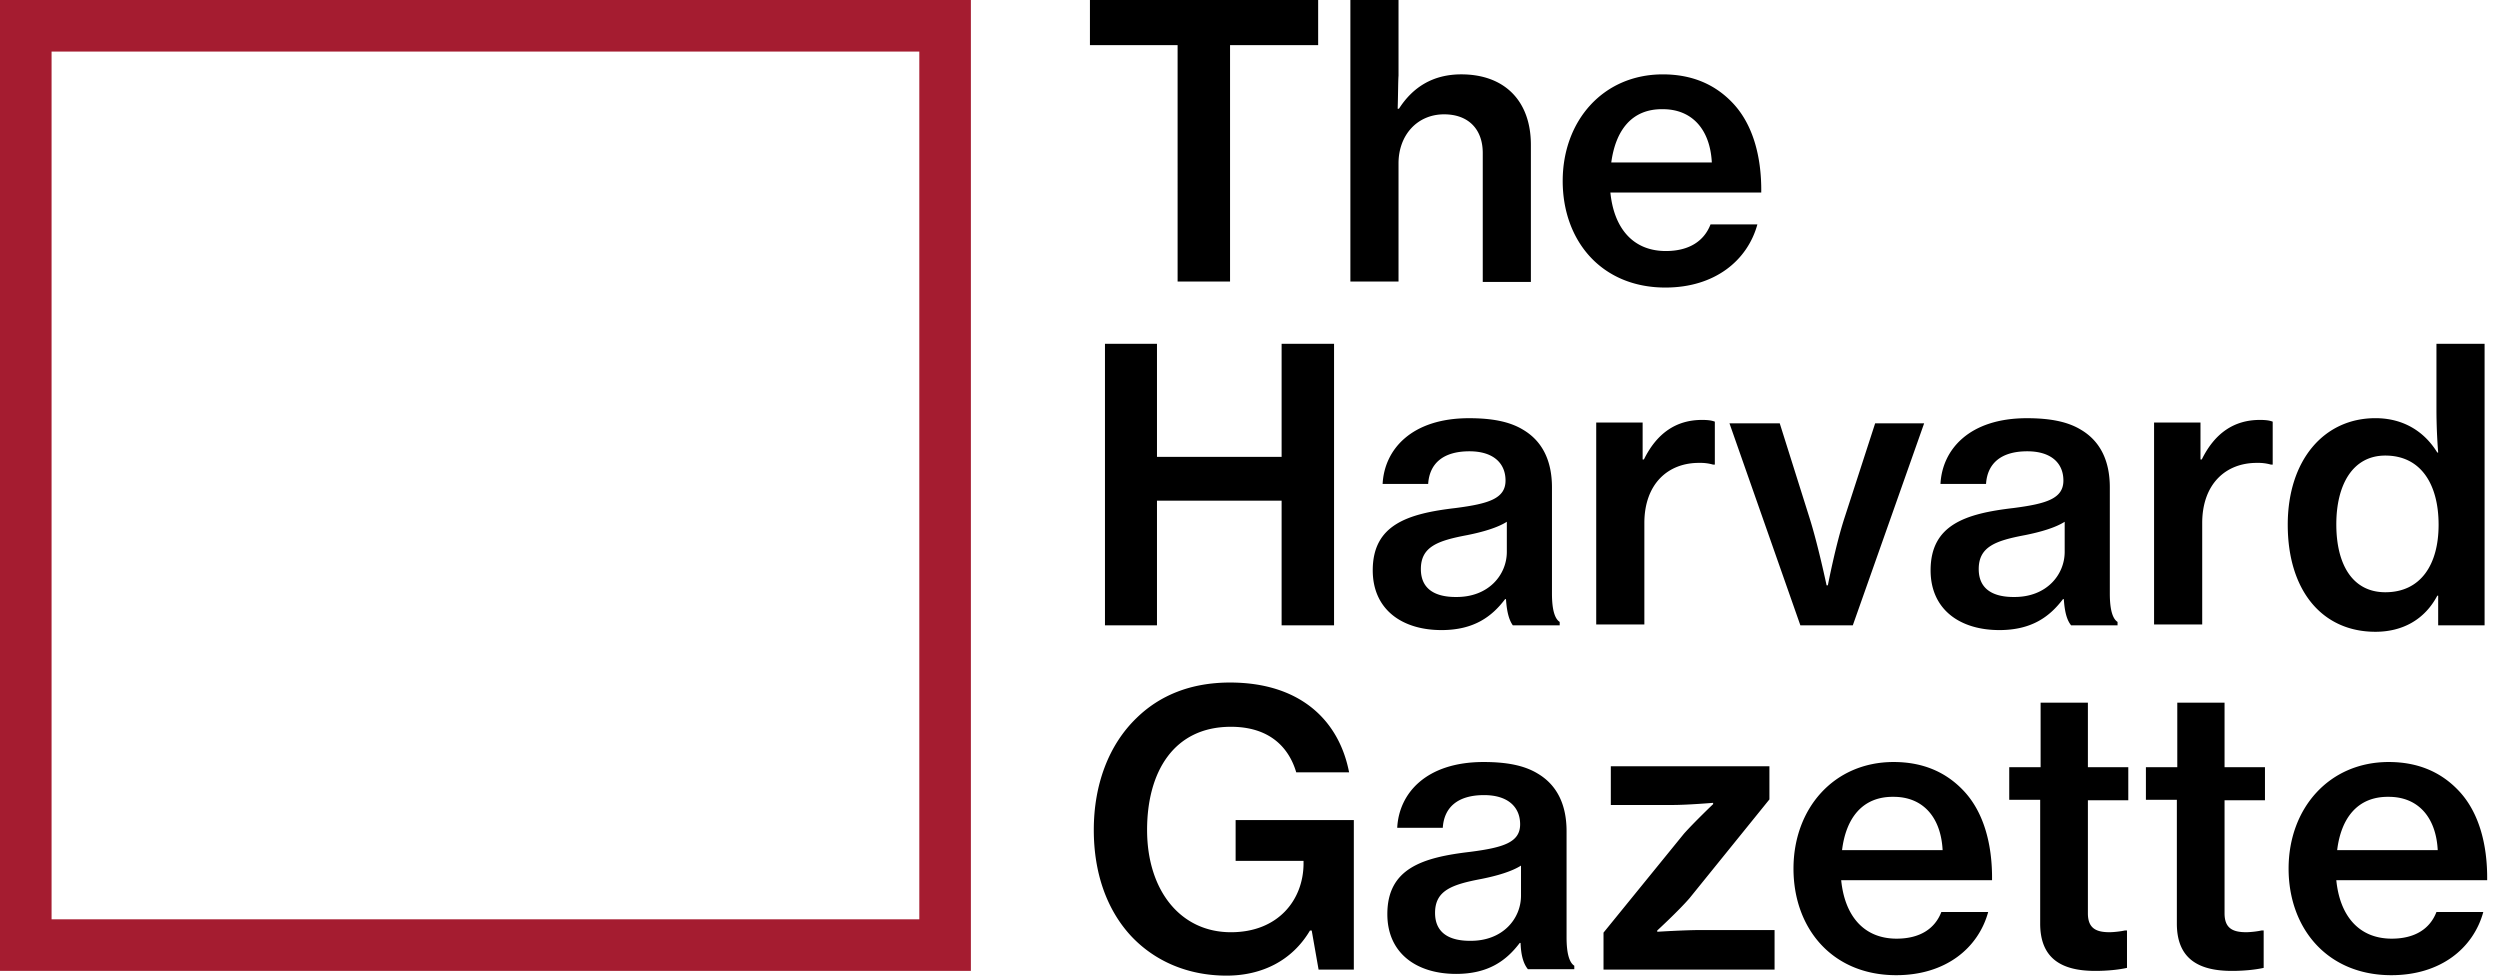 <?xml version="1.0" encoding="UTF-8"?> <svg xmlns="http://www.w3.org/2000/svg" width="164" height="64" fill="none"><g clip-path="url(#a)"><g fill="#000"><path d="M71.471 0h15v2.96h-5.78v15.507h-3.44V2.96H71.5V0h-.029ZM91.686 7.133h.085c.902-1.41 2.227-2.255 4.088-2.255 2.848 0 4.567 1.748 4.567 4.623v8.994h-3.157v-8.458c0-1.55-.93-2.537-2.538-2.537-1.748 0-2.988 1.353-2.988 3.214v7.753h-3.158V0h3.158v4.962c-.028.367-.028 1.382-.057 2.171ZM102.513 11.871c0-3.947 2.65-6.992 6.569-6.992 1.945 0 3.44.677 4.567 1.86 1.297 1.354 1.918 3.44 1.889 5.893h-9.896c.226 2.284 1.438 3.835 3.637 3.835 1.523 0 2.51-.649 2.932-1.748h3.074c-.649 2.368-2.792 4.144-6.034 4.144-4.201 0-6.738-3.073-6.738-6.992Zm3.186-1.212h6.597c-.113-2.171-1.297-3.496-3.214-3.496-2.058-.029-3.101 1.41-3.383 3.496ZM72.486 22.555h3.412v7.415h8.176v-7.415h3.44v18.467h-3.44v-8.177h-8.176v8.177h-3.412V22.555ZM98.791 39.303h-.056c-.874 1.156-2.058 2.03-4.173 2.03-2.594 0-4.51-1.353-4.51-3.919 0-2.988 2.283-3.721 5.44-4.088 2.171-.282 3.271-.62 3.271-1.804 0-1.128-.79-1.917-2.368-1.917-1.748 0-2.622.817-2.707 2.142H90.7c.113-2.255 1.89-4.313 5.668-4.313 1.522 0 2.678.225 3.552.76 1.24.734 1.889 2.003 1.889 3.779v6.964c0 1.1.197 1.663.507 1.86v.226h-3.073c-.225-.31-.394-.818-.45-1.72Zm.057-3.101v-1.974c-.62.395-1.608.677-2.594.874-1.946.367-3.045.762-3.045 2.228 0 1.41 1.071 1.832 2.284 1.832 2.17.028 3.355-1.466 3.355-2.96ZM107.757 30.14h.084c.846-1.72 2.115-2.593 3.807-2.593.366 0 .62.028.845.113v2.819h-.112a2.978 2.978 0 0 0-.874-.113c-2.087-.028-3.637 1.382-3.637 3.947v6.654h-3.158V27.716h3.045v2.425ZM113.452 27.77h3.299l1.945 6.174c.564 1.776 1.128 4.455 1.128 4.455h.084s.508-2.65 1.1-4.455l2.002-6.175h3.214l-4.68 13.252h-3.44l-4.652-13.252ZM135.387 39.303h-.057c-.874 1.156-2.058 2.03-4.172 2.03-2.594 0-4.511-1.353-4.511-3.919 0-2.988 2.283-3.721 5.441-4.088 2.171-.282 3.271-.62 3.271-1.804 0-1.128-.79-1.917-2.369-1.917-1.748 0-2.622.817-2.706 2.142h-2.989c.113-2.255 1.889-4.313 5.667-4.313 1.523 0 2.679.225 3.553.76 1.24.734 1.889 2.003 1.889 3.779v6.964c0 1.1.197 1.663.507 1.86v.226h-3.045c-.254-.31-.423-.818-.479-1.72Zm.056-3.101v-1.974c-.62.395-1.607.677-2.594.874-1.945.367-3.045.762-3.045 2.228 0 1.41 1.072 1.832 2.284 1.832 2.171.028 3.355-1.466 3.355-2.96ZM144.352 30.14h.085c.846-1.72 2.115-2.593 3.806-2.593.367 0 .62.028.846.113v2.819h-.113a2.974 2.974 0 0 0-.874-.113c-2.086-.028-3.637 1.382-3.637 3.947v6.654h-3.158V27.716h3.045v2.425ZM150.076 34.424c0-4.229 2.368-6.992 5.751-6.992 1.833 0 3.214.874 4.06 2.256h.057a37.024 37.024 0 0 1-.113-2.763v-4.37h3.158v18.467h-3.045v-1.946h-.057c-.817 1.55-2.255 2.369-4.06 2.369-3.496 0-5.751-2.707-5.751-7.02Zm9.896 0c0-2.65-1.156-4.539-3.496-4.539-2.143 0-3.214 1.917-3.214 4.511 0 2.65 1.071 4.455 3.214 4.455 2.34 0 3.496-1.833 3.496-4.427ZM86.048 61.041h-.113c-1.184 2.002-3.186 2.96-5.47 2.96-2.594 0-4.765-.986-6.287-2.621-1.579-1.72-2.425-4.117-2.425-6.936 0-2.989.987-5.583 2.791-7.33 1.495-1.467 3.525-2.34 6.147-2.34 4.51 0 7.133 2.396 7.81 5.892h-3.468c-.508-1.72-1.833-2.989-4.286-2.989-3.75 0-5.498 2.96-5.498 6.767 0 3.947 2.171 6.71 5.498 6.71 3.101 0 4.737-2.115 4.765-4.455v-.225h-4.455v-2.678h7.754v9.81h-2.312l-.451-2.565ZM99.75 61.858h-.056c-.874 1.156-2.059 2.03-4.173 2.03-2.594 0-4.511-1.353-4.511-3.92 0-2.988 2.284-3.72 5.441-4.087 2.171-.282 3.27-.62 3.27-1.805 0-1.127-.789-1.917-2.367-1.917-1.748 0-2.623.818-2.707 2.143h-2.989c.113-2.256 1.89-4.314 5.667-4.314 1.523 0 2.679.226 3.553.761 1.24.734 1.889 2.002 1.889 3.779v6.963c0 1.1.197 1.664.507 1.861v.226h-3.045c-.253-.31-.45-.818-.479-1.72Zm.028-3.101v-1.974c-.62.395-1.607.677-2.594.874-1.945.367-3.044.761-3.044 2.227 0 1.41 1.07 1.833 2.283 1.833 2.171.028 3.355-1.466 3.355-2.96ZM105.191 61.18l5.272-6.484c.677-.761 1.918-1.945 1.918-1.945v-.085s-1.664.141-2.679.141h-4.032v-2.538h10.404v2.172l-5.244 6.484c-.733.846-2.115 2.115-2.115 2.115v.084s1.777-.113 2.876-.113h4.821v2.594h-11.221v-2.424ZM117.653 56.98c0-3.947 2.65-6.992 6.569-6.992 1.945 0 3.44.677 4.567 1.861 1.297 1.353 1.918 3.44 1.889 5.893h-9.896c.226 2.283 1.438 3.834 3.637 3.834 1.523 0 2.51-.648 2.933-1.748h3.073c-.649 2.368-2.791 4.144-6.034 4.144-4.201 0-6.738-3.073-6.738-6.992Zm3.186-1.212h6.597c-.113-2.17-1.297-3.496-3.214-3.496-2.058-.028-3.129 1.41-3.383 3.496ZM131.834 50.327h2.03v-4.23h3.102v4.23h2.65v2.17h-2.65v7.416c0 .958.507 1.24 1.409 1.24.31 0 .762-.056 1.015-.113h.141v2.453c-.507.113-1.24.198-2.086.198-2.143 0-3.609-.762-3.609-3.102v-8.12h-2.03v-2.142h.028ZM140.8 50.327h2.03v-4.23h3.101v4.23h2.651v2.17h-2.651v7.416c0 .958.508 1.24 1.41 1.24.31 0 .761-.056 1.015-.113h.141v2.453c-.508.113-1.241.198-2.086.198-2.143 0-3.609-.762-3.609-3.102v-8.12h-2.03v-2.142h.028ZM150.132 56.98c0-3.947 2.65-6.992 6.569-6.992 1.946 0 3.44.677 4.568 1.861 1.297 1.353 1.917 3.44 1.889 5.893h-9.896c.225 2.283 1.438 3.834 3.637 3.834 1.522 0 2.509-.648 2.932-1.748h3.073c-.648 2.368-2.791 4.144-6.033 4.144-4.201 0-6.739-3.073-6.739-6.992Zm3.186-1.212h6.597c-.112-2.17-1.296-3.496-3.214-3.496-2.058-.028-3.129 1.41-3.383 3.496Z"></path></g><path d="M60.307 3.383v56.924H3.383V3.383h56.924ZM63.69 0H0v63.69h63.69V0Z" fill="#A51C30"></path></g><defs><clipPath id="a"><path fill="#fff" d="M0 0h163.158v64H0z"></path></clipPath></defs></svg> 